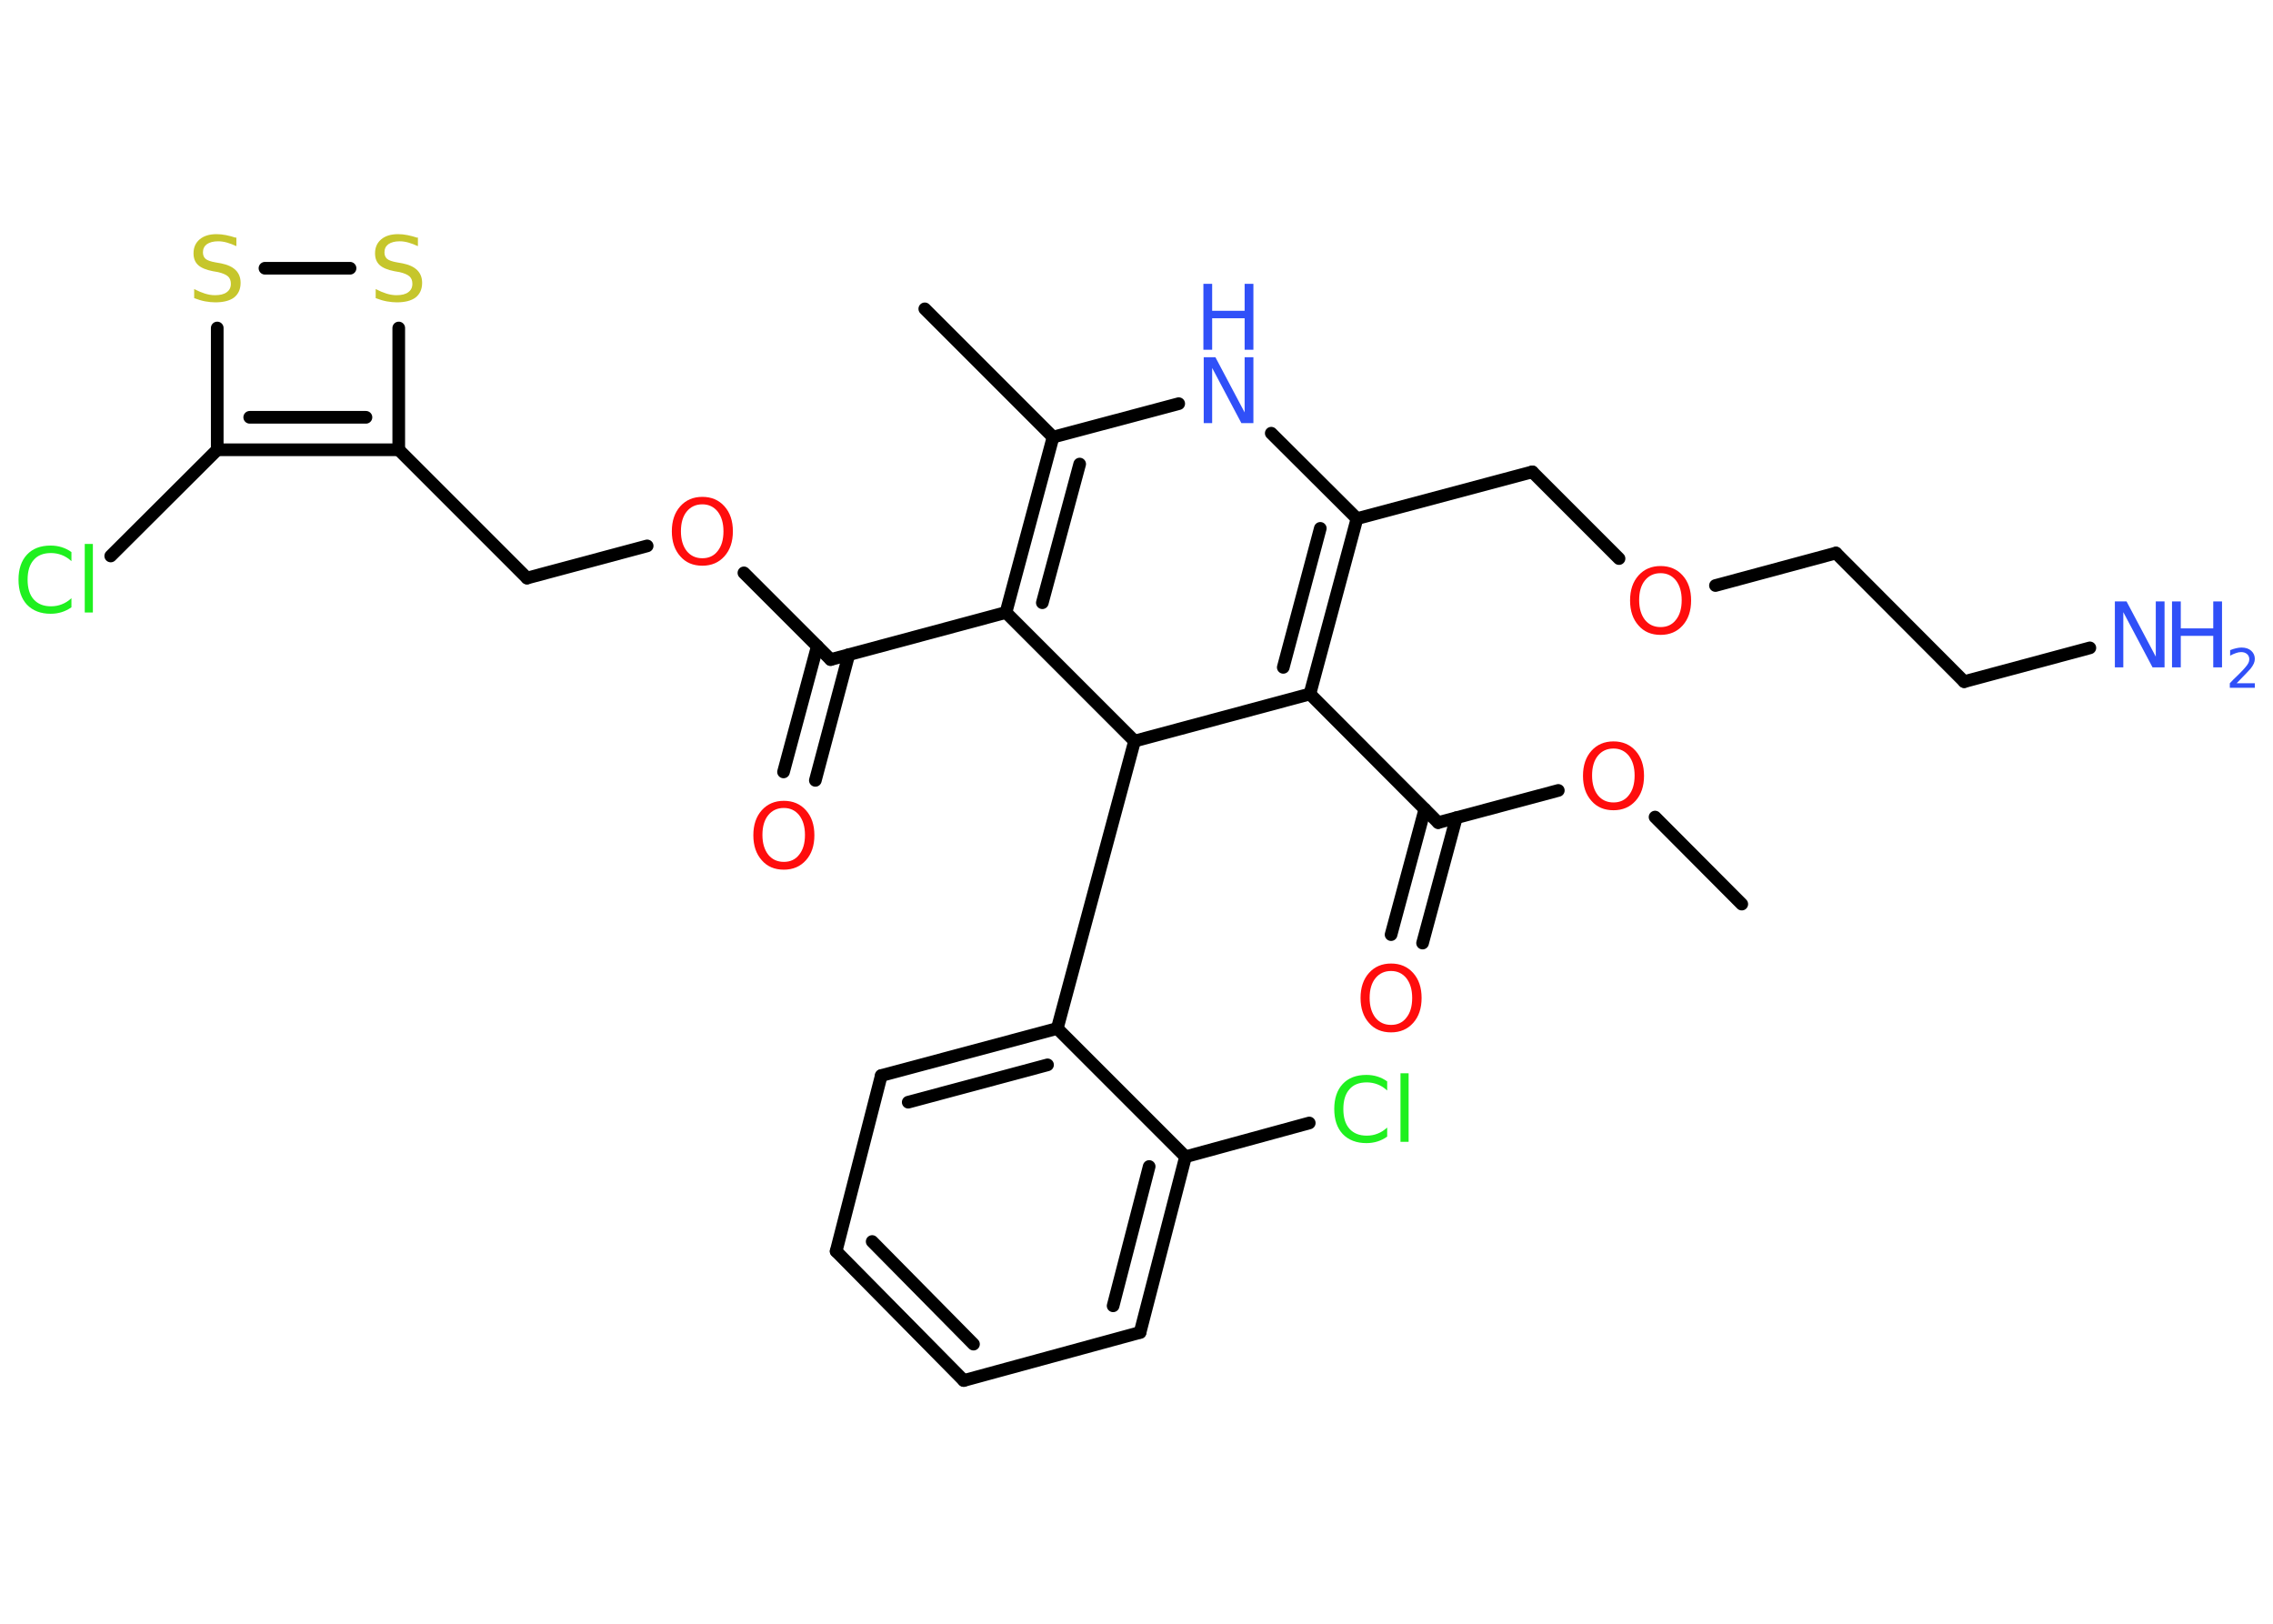 <?xml version='1.0' encoding='UTF-8'?>
<!DOCTYPE svg PUBLIC "-//W3C//DTD SVG 1.1//EN" "http://www.w3.org/Graphics/SVG/1.1/DTD/svg11.dtd">
<svg version='1.2' xmlns='http://www.w3.org/2000/svg' xmlns:xlink='http://www.w3.org/1999/xlink' width='70.0mm' height='50.0mm' viewBox='0 0 70.0 50.0'>
  <desc>Generated by the Chemistry Development Kit (http://github.com/cdk)</desc>
  <g stroke-linecap='round' stroke-linejoin='round' stroke='#000000' stroke-width='.39' fill='#FF0D0D'>
    <rect x='.0' y='.0' width='70.0' height='50.0' fill='#FFFFFF' stroke='none'/>
    <g id='mol1' class='mol'>
      <line id='mol1bnd1' class='bond' x1='53.64' y1='27.84' x2='50.97' y2='25.16'/>
      <line id='mol1bnd2' class='bond' x1='47.99' y1='24.34' x2='44.29' y2='25.33'/>
      <g id='mol1bnd3' class='bond'>
        <line x1='44.85' y1='25.18' x2='43.81' y2='29.04'/>
        <line x1='43.88' y1='24.92' x2='42.84' y2='28.78'/>
      </g>
      <line id='mol1bnd4' class='bond' x1='44.29' y1='25.33' x2='40.34' y2='21.37'/>
      <g id='mol1bnd5' class='bond'>
        <line x1='40.34' y1='21.37' x2='41.79' y2='15.97'/>
        <line x1='39.52' y1='20.55' x2='40.66' y2='16.27'/>
      </g>
      <line id='mol1bnd6' class='bond' x1='41.79' y1='15.97' x2='47.19' y2='14.53'/>
      <line id='mol1bnd7' class='bond' x1='47.19' y1='14.53' x2='49.86' y2='17.2'/>
      <line id='mol1bnd8' class='bond' x1='52.83' y1='18.03' x2='56.54' y2='17.03'/>
      <line id='mol1bnd9' class='bond' x1='56.54' y1='17.03' x2='60.49' y2='20.99'/>
      <line id='mol1bnd10' class='bond' x1='60.49' y1='20.99' x2='64.36' y2='19.95'/>
      <line id='mol1bnd11' class='bond' x1='41.79' y1='15.97' x2='39.15' y2='13.34'/>
      <line id='mol1bnd12' class='bond' x1='36.3' y1='12.43' x2='32.43' y2='13.46'/>
      <line id='mol1bnd13' class='bond' x1='32.43' y1='13.46' x2='28.48' y2='9.51'/>
      <g id='mol1bnd14' class='bond'>
        <line x1='32.43' y1='13.46' x2='30.98' y2='18.86'/>
        <line x1='33.25' y1='14.29' x2='32.1' y2='18.56'/>
      </g>
      <line id='mol1bnd15' class='bond' x1='30.98' y1='18.86' x2='25.58' y2='20.31'/>
      <g id='mol1bnd16' class='bond'>
        <line x1='26.14' y1='20.16' x2='25.11' y2='24.03'/>
        <line x1='25.17' y1='19.9' x2='24.13' y2='23.77'/>
      </g>
      <line id='mol1bnd17' class='bond' x1='25.58' y1='20.31' x2='22.91' y2='17.64'/>
      <line id='mol1bnd18' class='bond' x1='19.93' y1='16.81' x2='16.23' y2='17.8'/>
      <line id='mol1bnd19' class='bond' x1='16.23' y1='17.8' x2='12.28' y2='13.85'/>
      <line id='mol1bnd20' class='bond' x1='12.28' y1='13.85' x2='12.28' y2='10.1'/>
      <line id='mol1bnd21' class='bond' x1='10.78' y1='8.26' x2='8.16' y2='8.26'/>
      <line id='mol1bnd22' class='bond' x1='6.69' y1='10.1' x2='6.69' y2='13.85'/>
      <g id='mol1bnd23' class='bond'>
        <line x1='6.69' y1='13.85' x2='12.28' y2='13.85'/>
        <line x1='7.69' y1='12.85' x2='11.27' y2='12.85'/>
      </g>
      <line id='mol1bnd24' class='bond' x1='6.69' y1='13.85' x2='3.41' y2='17.12'/>
      <line id='mol1bnd25' class='bond' x1='30.98' y1='18.86' x2='34.94' y2='22.82'/>
      <line id='mol1bnd26' class='bond' x1='40.34' y1='21.37' x2='34.94' y2='22.82'/>
      <line id='mol1bnd27' class='bond' x1='34.94' y1='22.82' x2='32.56' y2='31.67'/>
      <g id='mol1bnd28' class='bond'>
        <line x1='32.56' y1='31.67' x2='27.14' y2='33.12'/>
        <line x1='32.26' y1='32.79' x2='27.97' y2='33.94'/>
      </g>
      <line id='mol1bnd29' class='bond' x1='27.14' y1='33.12' x2='25.75' y2='38.53'/>
      <g id='mol1bnd30' class='bond'>
        <line x1='25.75' y1='38.53' x2='29.68' y2='42.51'/>
        <line x1='26.86' y1='38.23' x2='29.98' y2='41.39'/>
      </g>
      <line id='mol1bnd31' class='bond' x1='29.68' y1='42.51' x2='35.11' y2='41.03'/>
      <g id='mol1bnd32' class='bond'>
        <line x1='35.11' y1='41.03' x2='36.51' y2='35.62'/>
        <line x1='34.28' y1='40.21' x2='35.39' y2='35.92'/>
      </g>
      <line id='mol1bnd33' class='bond' x1='32.56' y1='31.67' x2='36.51' y2='35.62'/>
      <line id='mol1bnd34' class='bond' x1='36.51' y1='35.62' x2='40.32' y2='34.58'/>
      <path id='mol1atm2' class='atom' d='M49.69 23.05q-.3 .0 -.48 .22q-.18 .22 -.18 .61q.0 .38 .18 .61q.18 .22 .48 .22q.3 .0 .47 -.22q.18 -.22 .18 -.61q.0 -.38 -.18 -.61q-.18 -.22 -.47 -.22zM49.69 22.83q.42 .0 .68 .29q.26 .29 .26 .77q.0 .48 -.26 .77q-.26 .29 -.68 .29q-.43 .0 -.68 -.29q-.26 -.29 -.26 -.77q.0 -.48 .26 -.77q.26 -.29 .68 -.29z' stroke='none'/>
      <path id='mol1atm4' class='atom' d='M42.84 29.9q-.3 .0 -.48 .22q-.18 .22 -.18 .61q.0 .38 .18 .61q.18 .22 .48 .22q.3 .0 .47 -.22q.18 -.22 .18 -.61q.0 -.38 -.18 -.61q-.18 -.22 -.47 -.22zM42.84 29.67q.42 .0 .68 .29q.26 .29 .26 .77q.0 .48 -.26 .77q-.26 .29 -.68 .29q-.43 .0 -.68 -.29q-.26 -.29 -.26 -.77q.0 -.48 .26 -.77q.26 -.29 .68 -.29z' stroke='none'/>
      <path id='mol1atm8' class='atom' d='M51.14 17.65q-.3 .0 -.48 .22q-.18 .22 -.18 .61q.0 .38 .18 .61q.18 .22 .48 .22q.3 .0 .47 -.22q.18 -.22 .18 -.61q.0 -.38 -.18 -.61q-.18 -.22 -.47 -.22zM51.14 17.43q.42 .0 .68 .29q.26 .29 .26 .77q.0 .48 -.26 .77q-.26 .29 -.68 .29q-.43 .0 -.68 -.29q-.26 -.29 -.26 -.77q.0 -.48 .26 -.77q.26 -.29 .68 -.29z' stroke='none'/>
      <g id='mol1atm11' class='atom'>
        <path d='M65.12 18.52h.37l.9 1.7v-1.7h.27v2.03h-.37l-.9 -1.7v1.7h-.26v-2.03z' stroke='none' fill='#3050F8'/>
        <path d='M66.89 18.52h.27v.83h1.0v-.83h.27v2.03h-.27v-.97h-1.0v.97h-.27v-2.03z' stroke='none' fill='#3050F8'/>
        <path d='M68.87 21.04h.57v.14h-.77v-.14q.09 -.1 .26 -.26q.16 -.16 .2 -.21q.08 -.09 .11 -.15q.03 -.06 .03 -.12q.0 -.1 -.07 -.16q-.07 -.06 -.18 -.06q-.08 .0 -.16 .03q-.09 .03 -.18 .08v-.17q.1 -.04 .19 -.06q.09 -.02 .16 -.02q.19 .0 .3 .1q.11 .1 .11 .25q.0 .07 -.03 .14q-.03 .07 -.1 .16q-.02 .02 -.13 .14q-.11 .11 -.31 .32z' stroke='none' fill='#3050F8'/>
      </g>
      <g id='mol1atm12' class='atom'>
        <path d='M37.06 11.0h.37l.9 1.7v-1.7h.27v2.03h-.37l-.9 -1.7v1.7h-.26v-2.03z' stroke='none' fill='#3050F8'/>
        <path d='M37.06 8.74h.27v.83h1.0v-.83h.27v2.03h-.27v-.97h-1.0v.97h-.27v-2.03z' stroke='none' fill='#3050F8'/>
      </g>
      <path id='mol1atm17' class='atom' d='M24.14 24.88q-.3 .0 -.48 .22q-.18 .22 -.18 .61q.0 .38 .18 .61q.18 .22 .48 .22q.3 .0 .47 -.22q.18 -.22 .18 -.61q.0 -.38 -.18 -.61q-.18 -.22 -.47 -.22zM24.14 24.66q.42 .0 .68 .29q.26 .29 .26 .77q.0 .48 -.26 .77q-.26 .29 -.68 .29q-.43 .0 -.68 -.29q-.26 -.29 -.26 -.77q.0 -.48 .26 -.77q.26 -.29 .68 -.29z' stroke='none'/>
      <path id='mol1atm18' class='atom' d='M21.63 15.53q-.3 .0 -.48 .22q-.18 .22 -.18 .61q.0 .38 .18 .61q.18 .22 .48 .22q.3 .0 .47 -.22q.18 -.22 .18 -.61q.0 -.38 -.18 -.61q-.18 -.22 -.47 -.22zM21.63 15.3q.42 .0 .68 .29q.26 .29 .26 .77q.0 .48 -.26 .77q-.26 .29 -.68 .29q-.43 .0 -.68 -.29q-.26 -.29 -.26 -.77q.0 -.48 .26 -.77q.26 -.29 .68 -.29z' stroke='none'/>
      <path id='mol1atm21' class='atom' d='M12.87 7.31v.27q-.15 -.07 -.29 -.11q-.14 -.04 -.27 -.04q-.22 .0 -.35 .09q-.12 .09 -.12 .25q.0 .13 .08 .2q.08 .07 .31 .11l.17 .03q.3 .06 .45 .21q.15 .15 .15 .39q.0 .29 -.2 .45q-.2 .15 -.58 .15q-.14 .0 -.31 -.03q-.16 -.03 -.34 -.1v-.28q.17 .09 .33 .14q.16 .05 .31 .05q.24 .0 .36 -.09q.13 -.09 .13 -.26q.0 -.15 -.09 -.23q-.09 -.08 -.3 -.13l-.17 -.03q-.31 -.06 -.45 -.19q-.14 -.13 -.14 -.36q.0 -.27 .19 -.43q.19 -.16 .52 -.16q.14 .0 .29 .03q.15 .03 .3 .08z' stroke='none' fill='#C6C62C'/>
      <path id='mol1atm22' class='atom' d='M7.28 7.31v.27q-.15 -.07 -.29 -.11q-.14 -.04 -.27 -.04q-.22 .0 -.35 .09q-.12 .09 -.12 .25q.0 .13 .08 .2q.08 .07 .31 .11l.17 .03q.3 .06 .45 .21q.15 .15 .15 .39q.0 .29 -.2 .45q-.2 .15 -.58 .15q-.14 .0 -.31 -.03q-.16 -.03 -.34 -.1v-.28q.17 .09 .33 .14q.16 .05 .31 .05q.24 .0 .36 -.09q.13 -.09 .13 -.26q.0 -.15 -.09 -.23q-.09 -.08 -.3 -.13l-.17 -.03q-.31 -.06 -.45 -.19q-.14 -.13 -.14 -.36q.0 -.27 .19 -.43q.19 -.16 .52 -.16q.14 .0 .29 .03q.15 .03 .3 .08z' stroke='none' fill='#C6C62C'/>
      <path id='mol1atm24' class='atom' d='M2.2 16.99v.29q-.14 -.13 -.3 -.19q-.16 -.06 -.33 -.06q-.35 .0 -.53 .21q-.19 .21 -.19 .61q.0 .4 .19 .61q.19 .21 .53 .21q.18 .0 .33 -.06q.16 -.06 .3 -.19v.28q-.14 .1 -.3 .15q-.16 .05 -.34 .05q-.46 .0 -.73 -.28q-.26 -.28 -.26 -.77q.0 -.49 .26 -.77q.26 -.28 .73 -.28q.18 .0 .34 .05q.16 .05 .3 .15zM2.61 16.75h.25v2.11h-.25v-2.11z' stroke='none' fill='#1FF01F'/>
      <path id='mol1atm32' class='atom' d='M42.72 33.29v.29q-.14 -.13 -.3 -.19q-.16 -.06 -.33 -.06q-.35 .0 -.53 .21q-.19 .21 -.19 .61q.0 .4 .19 .61q.19 .21 .53 .21q.18 .0 .33 -.06q.16 -.06 .3 -.19v.28q-.14 .1 -.3 .15q-.16 .05 -.34 .05q-.46 .0 -.73 -.28q-.26 -.28 -.26 -.77q.0 -.49 .26 -.77q.26 -.28 .73 -.28q.18 .0 .34 .05q.16 .05 .3 .15zM43.13 33.05h.25v2.11h-.25v-2.11z' stroke='none' fill='#1FF01F'/>
    </g>
  </g>
</svg>
